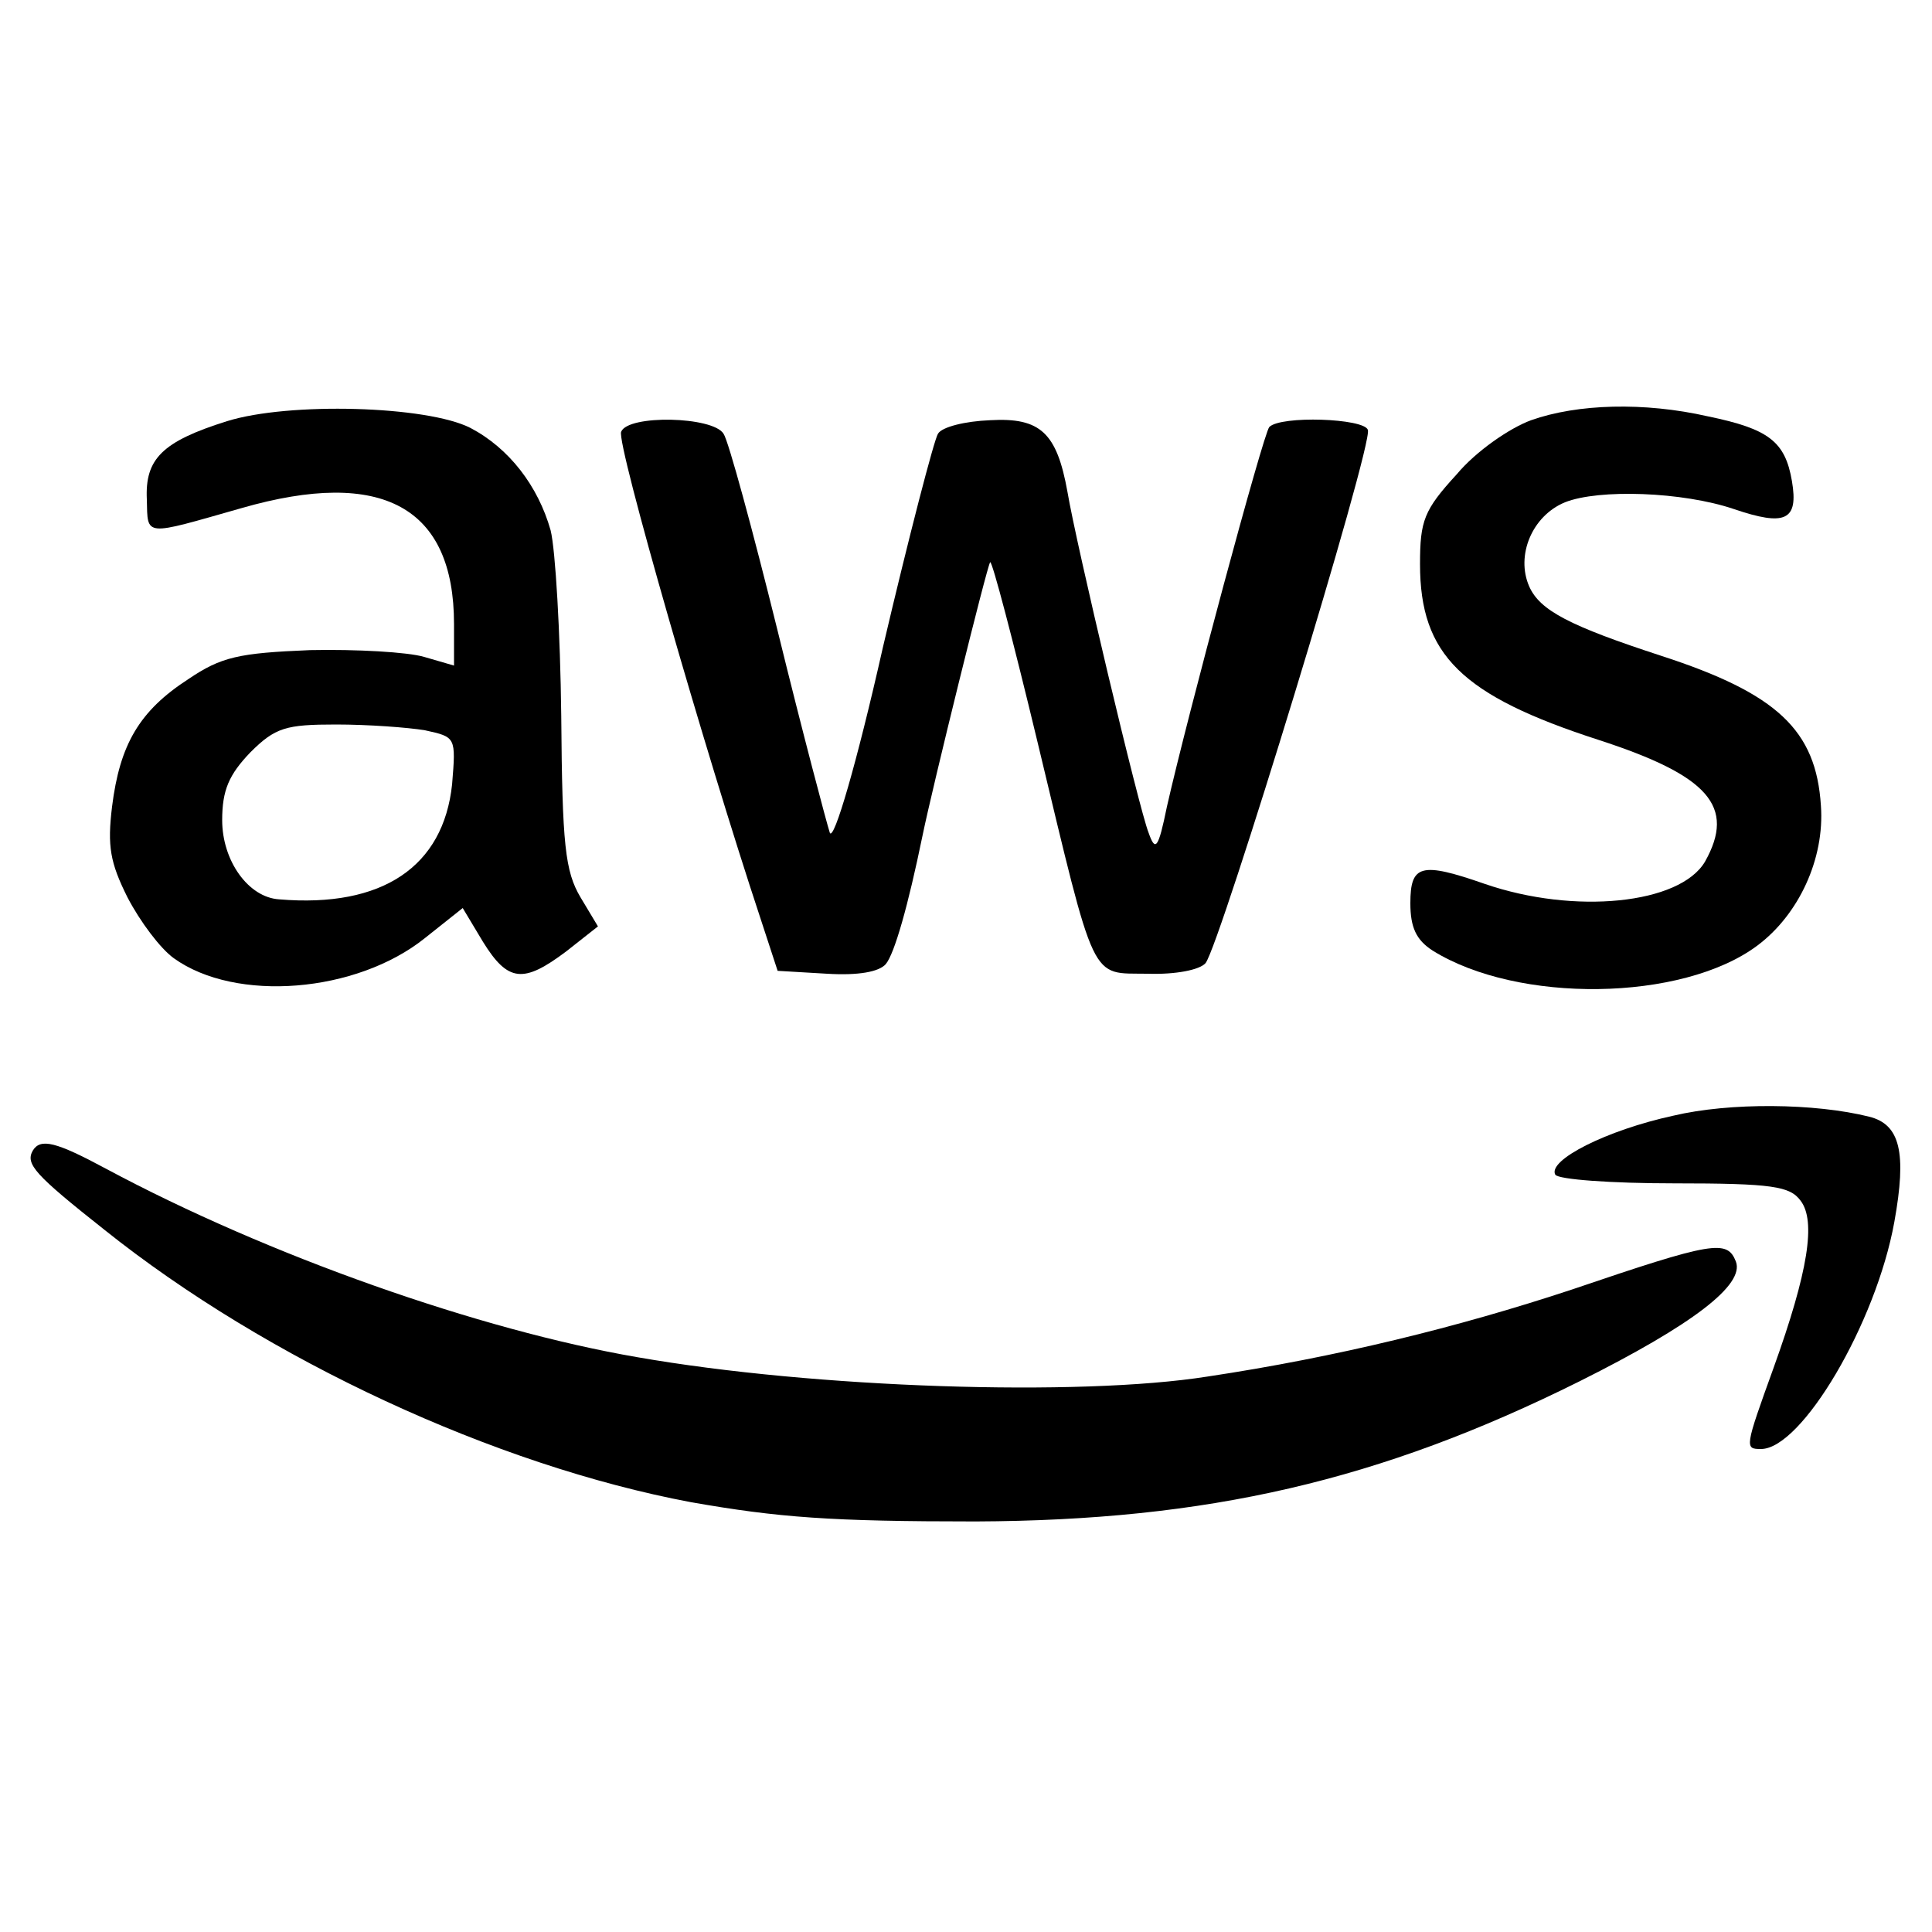 <?xml version="1.0" standalone="no"?>
<!DOCTYPE svg PUBLIC "-//W3C//DTD SVG 20010904//EN"
 "http://www.w3.org/TR/2001/REC-SVG-20010904/DTD/svg10.dtd">
<svg version="1.0" xmlns="http://www.w3.org/2000/svg"
 width="200pt" height="200pt" viewBox="0 0 200 200"
 preserveAspectRatio="xMidYMid meet">
<g transform="translate(0,200) scale(0.1,-0.1)"
fill="#000000" stroke="none">
<path d="M235 1564 c-67 -21 -85 -39 -83 -81 1 -39 -4 -38 98 -9 146 42 220 1
220 -120 l0 -43 -31 9 c-17 5 -70 8 -118 7 -74 -3 -92 -7 -126 -30 -51 -33
-71 -68 -79 -132 -5 -41 -2 -58 16 -94 13 -25 34 -53 48 -63 64 -46 189 -36
260 21 l39 31 21 -35 c26 -42 42 -43 86 -10 l33 26 -18 30 c-16 27 -19 54 -20
188 -1 86 -6 172 -11 192 -13 46 -43 85 -83 106 -45 23 -188 27 -252 7z m205
-320 c32 -7 32 -7 28 -56 -9 -85 -72 -128 -179 -119 -32 2 -59 40 -59 82 0 31
7 47 29 70 26 26 37 29 89 29 33 0 74 -3 92 -6z"/>
<path d="M1585 1565 c-22 -8 -57 -32 -77 -56 -34 -37 -38 -48 -38 -93 0 -94
43 -136 185 -182 114 -37 142 -69 110 -126 -26 -44 -135 -55 -228 -23 -66 23
-77 20 -77 -20 0 -25 6 -38 23 -49 88 -55 258 -53 336 5 43 32 70 90 66 145
-5 78 -45 116 -165 155 -95 31 -126 47 -137 72 -14 32 3 73 37 87 35 14 122
11 175 -7 53 -18 67 -12 60 29 -7 41 -24 54 -87 67 -66 15 -135 13 -183 -4z"/>
<path d="M643 1553 c-5 -12 87 -331 144 -503 l18 -55 51 -3 c33 -2 54 2 61 10
9 11 23 60 38 133 10 49 67 280 70 283 2 2 24 -82 49 -186 61 -254 54 -239
114 -240 29 -1 54 4 60 11 15 19 174 538 168 552 -4 12 -90 15 -102 3 -6 -6
-85 -300 -106 -393 -9 -44 -12 -47 -19 -27 -10 25 -75 299 -84 353 -11 61 -28
77 -80 74 -26 -1 -50 -7 -54 -14 -4 -6 -30 -106 -57 -221 -27 -120 -51 -202
-55 -192 -3 9 -28 103 -54 209 -26 105 -51 197 -56 204 -11 18 -99 20 -106 2z"/>
<path d="M1732 845 c-69 -15 -130 -46 -122 -61 3 -5 58 -9 123 -9 102 0 120
-3 131 -18 16 -21 8 -73 -28 -173 -30 -83 -30 -84 -13 -84 42 0 119 130 138
235 13 72 6 101 -26 109 -56 14 -144 15 -203 1z"/>
<path d="M34 809 c-8 -14 2 -25 74 -82 169 -135 405 -244 607 -282 91 -16 145
-20 295 -20 240 1 418 42 625 145 118 59 171 100 162 124 -9 23 -23 21 -170
-29 -118 -39 -244 -70 -377 -90 -133 -21 -407 -12 -590 20 -163 28 -382 105
-550 195 -52 28 -68 32 -76 19z"/>
</g>
</svg>
